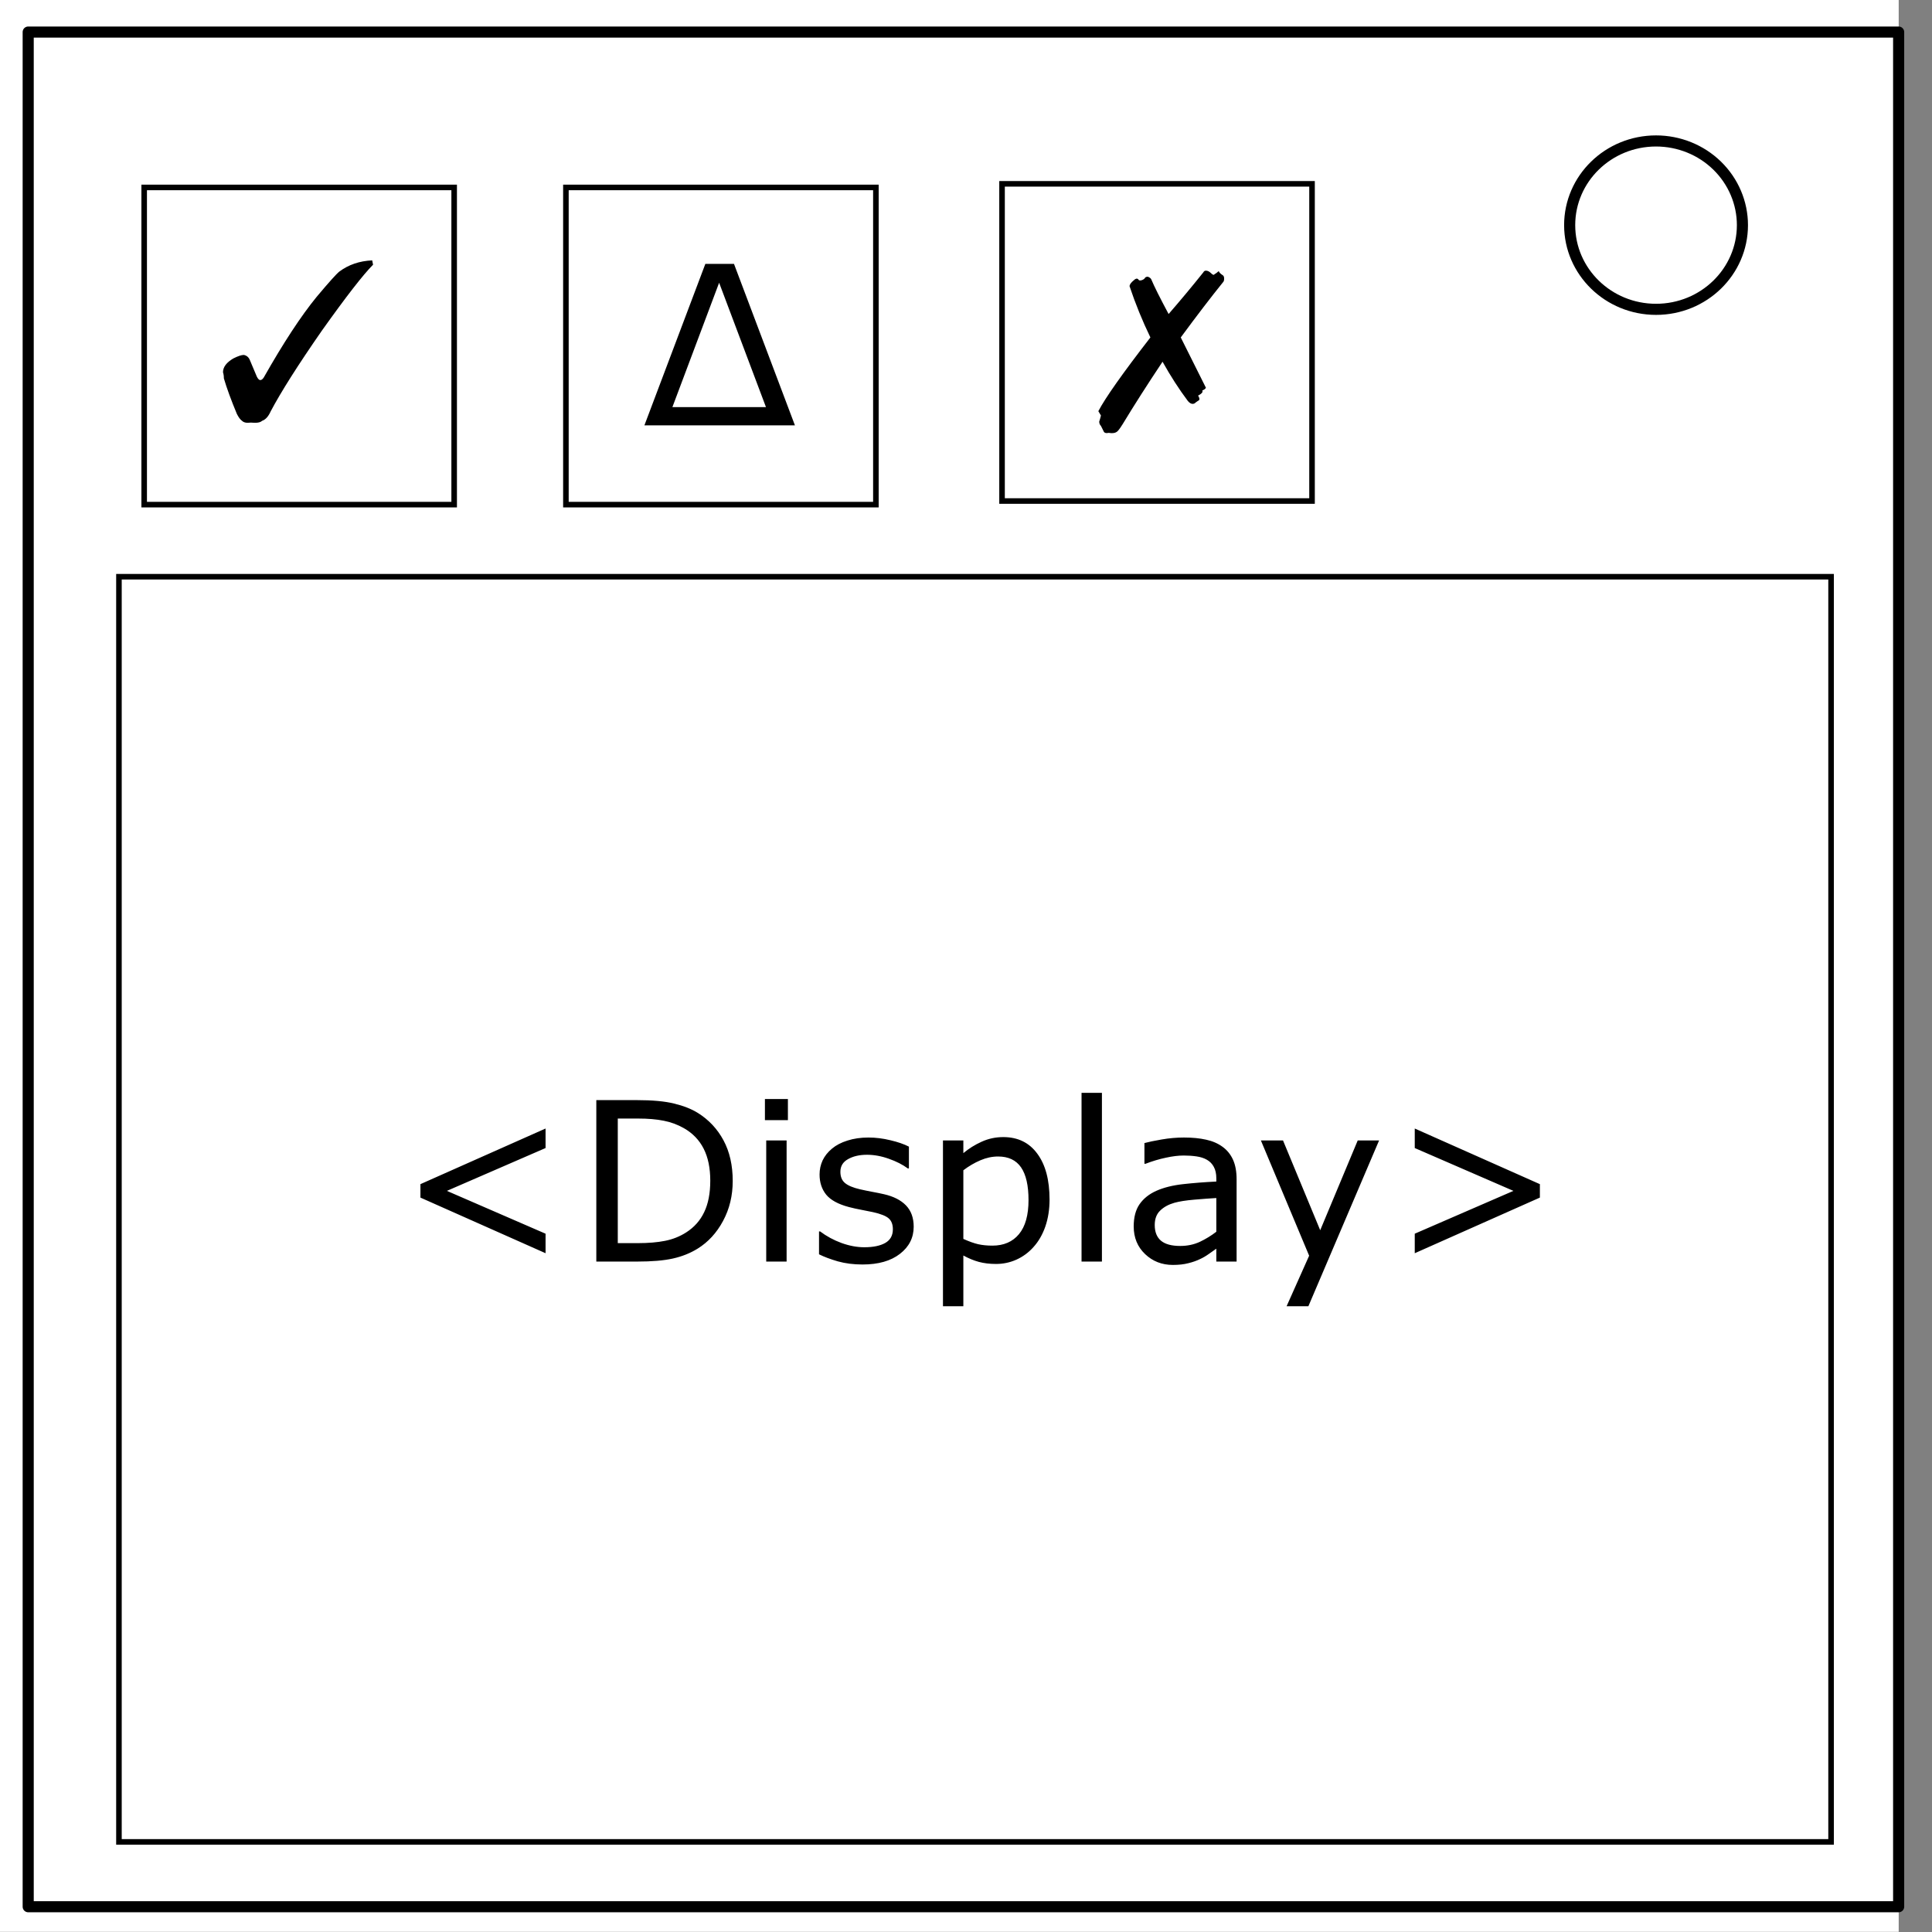 <svg xmlns="http://www.w3.org/2000/svg" viewBox="0 0 348 348" fill="none" stroke-linecap="square" stroke-miterlimit="10"><rect x="0" y="0" width="348" height="348" fill="#808080" stroke="none"/><clipPath id="a"><path d="M0 0h348v348H0V0z"/></clipPath><g clip-path="url(#a)"><path fill="#000" fill-opacity="0" d="M0 0h348v348H0z"/><path fill="#fff" d="M-6 0h348v347.969H-6z"/><path fill="#000" fill-opacity="0" d="M5.079 5.776h336.913v337.67H5.08z"/><path stroke="#000" stroke-width="2" stroke-linejoin="round" stroke-linecap="butt" d="M5.079 5.776h336.913v337.67H5.08z"/><path fill="#fff" d="M282.734 40.554c0-8.376 6.966-15.165 15.56-15.165 4.126 0 8.084 1.597 11.001 4.441 2.918 2.844 4.558 6.702 4.558 10.724 0 8.376-6.966 15.165-15.56 15.165-8.593 0-15.559-6.79-15.559-15.165z"/><path stroke="#000" stroke-width="2" stroke-linejoin="round" stroke-linecap="butt" d="M282.734 40.554c0-8.376 6.966-15.165 15.56-15.165 4.126 0 8.084 1.597 11.001 4.441 2.918 2.844 4.558 6.702 4.558 10.724 0 8.376-6.966 15.165-15.56 15.165-8.593 0-15.559-6.79-15.559-15.165z"/></g><path stroke="#000" d="M25.97 33.761h55.836v57.134H25.97zm75.963 0h55.836v57.134h-55.836zm78.56-.649h55.836v57.134h-55.836zM21.425 103.881h308.396v227.888H21.425z"/><g aria-label="&lt;Display&gt;" style="line-height:1.25" font-weight="400" font-size="40" font-family="sans-serif" letter-spacing="0" word-spacing="0" fill="#000"><path d="M98.269 225.735l-22.54-10.02v-2.421l22.54-10.02v3.516l-17.773 7.715 17.773 7.714zM131.98 212.727q0 3.965-1.738 7.188-1.72 3.222-4.59 5-1.992 1.23-4.453 1.777-2.442.547-6.446.547h-7.343v-29.082h7.265q4.258 0 6.758.625 2.52.605 4.258 1.68 2.969 1.855 4.629 4.941 1.66 3.086 1.66 7.324zm-4.043-.058q0-3.418-1.191-5.762-1.192-2.344-3.555-3.691-1.719-.977-3.652-1.348-1.934-.39-4.63-.39h-3.632v22.44h3.633q2.793 0 4.863-.41 2.09-.41 3.828-1.523 2.168-1.387 3.242-3.652 1.094-2.266 1.094-5.664zM141.921 201.77h-4.14v-3.808h4.14zm-.234 25.469h-3.672v-21.816h3.672zM164.578 220.95q0 2.988-2.48 4.902-2.462 1.914-6.74 1.914-2.421 0-4.452-.566-2.012-.586-3.38-1.27v-4.12h.196q1.738 1.308 3.867 2.09 2.13.76 4.082.76 2.422 0 3.79-.78 1.367-.782 1.367-2.461 0-1.29-.743-1.953-.742-.664-2.851-1.133-.781-.176-2.05-.41-1.25-.235-2.286-.508-2.871-.762-4.082-2.227-1.192-1.484-1.192-3.633 0-1.347.547-2.539.567-1.191 1.7-2.129 1.093-.918 2.773-1.445 1.7-.547 3.79-.547 1.952 0 3.944.489 2.012.468 3.34 1.152v3.926h-.195q-1.406-1.035-3.418-1.739-2.012-.722-3.945-.722-2.012 0-3.399.781-1.387.762-1.387 2.285 0 1.348.84 2.031.82.684 2.657 1.114 1.015.234 2.265.468 1.27.235 2.11.43 2.558.586 3.945 2.012 1.387 1.445 1.387 3.828zM189.05 216.067q0 2.656-.761 4.863-.762 2.188-2.149 3.711-1.289 1.446-3.047 2.246-1.738.782-3.691.782-1.7 0-3.086-.371-1.367-.372-2.793-1.153v9.14h-3.672v-29.862h3.672v2.285q1.465-1.23 3.281-2.051 1.836-.84 3.906-.84 3.946 0 6.133 2.988 2.207 2.97 2.207 8.262zm-3.789.098q0-3.945-1.347-5.899-1.348-1.953-4.141-1.953-1.582 0-3.184.684-1.601.683-3.066 1.797v12.363q1.562.703 2.676.957 1.133.254 2.558.254 3.067 0 4.785-2.07 1.72-2.07 1.72-6.133zM198.484 227.239h-3.672v-30.39h3.672zM222.742 227.239h-3.653v-2.324q-.488.332-1.328.937-.82.586-1.601.938-.918.449-2.11.742-1.191.312-2.793.312-2.949 0-5-1.953-2.05-1.953-2.05-4.98 0-2.48 1.054-4.004 1.074-1.543 3.047-2.422 1.992-.879 4.785-1.191 2.793-.313 5.996-.47v-.565q0-1.25-.449-2.07-.43-.821-1.25-1.29-.781-.45-1.875-.605-1.094-.157-2.285-.157-1.445 0-3.223.391-1.777.371-3.672 1.094h-.195v-3.73q1.074-.294 3.106-.645 2.03-.352 4.003-.352 2.305 0 4.004.39 1.72.372 2.97 1.29 1.23.898 1.874 2.324.645 1.426.645 3.535zm-3.653-5.371v-6.074q-1.68.097-3.965.293-2.265.195-3.593.566-1.582.45-2.559 1.406-.976.938-.976 2.598 0 1.875 1.132 2.832 1.133.937 3.457.937 1.934 0 3.536-.742 1.601-.761 2.968-1.816zM248.406 205.423l-12.735 29.863h-3.925l4.062-9.102-8.691-20.761h3.984l6.7 16.171 6.757-16.171zM277.37 215.716l-22.538 10.02v-3.517l17.773-7.714-17.773-7.715v-3.516l22.539 10.02z"/></g><g style="line-height:1.25"><path d="M40.324 68.15q0-.625-.157-1.093 0-1.407 1.875-2.5 1.25-.625 1.875-.625.782.156 1.094.937.938 2.188 1.25 2.969.313.625.625.625.313 0 .625-.469 5.313-9.375 9.531-14.531 3.282-3.906 4.063-4.531 2.5-1.875 5.937-2.032l.157.782q-2.657 2.656-9.22 11.875-6.405 9.218-9.218 14.531-.625 1.406-1.562 1.719-.47.468-2.032.312-1.093.156-1.562-.312-.469-.313-.938-1.25-1.562-3.75-2.343-6.407z" aria-label="✓" font-weight="400" font-size="40" font-family="sans-serif" letter-spacing="0" word-spacing="0" fill="#000"/></g><g style="line-height:1.25"><path d="M143.184 76.612h-27.11l10.977-29.082h5.157zm-5.215-3.281l-8.437-22.403-8.418 22.403z" aria-label="Δ" font-weight="400" font-size="40" font-family="sans-serif" letter-spacing="0" word-spacing="0" fill="#000"/></g><g style="line-height:1.25"><path d="M220.183 49.532q.313.156.313.625t-.157.625q-3.281 4.062-7.656 10l4.531 9.062q-.156.313-.625.469v.313q-.156.312-.781.625.469.78 0 .937-.469.313-.625.469-.625.312-1.25-.469-2.344-3.125-4.531-7.031-4.063 6.094-7.188 11.25-.781 1.25-1.094 1.406-.468.313-1.406.156-.781.157-.937-.312l-.469-.938q-.313-.312-.313-.781.157-.469.313-1.094l-.469-.781q1.875-3.594 9.375-13.281-2.187-4.531-3.75-9.219 0-.469.781-1.094.47-.468.782-.156.156.313.625.156.469-.156.625-.468.156-.157.469-.157.468.157.624.469.782 1.875 3.125 6.25 3.125-3.594 6.25-7.5.157-.312.47-.312.468 0 .937.468.469.469.625.157.312-.157.469-.313.312-.312.312-.156.156.312.625.625z" aria-label="✗" font-weight="400" font-size="40" font-family="sans-serif" letter-spacing="0" word-spacing="0" fill="#000"/></g></svg>